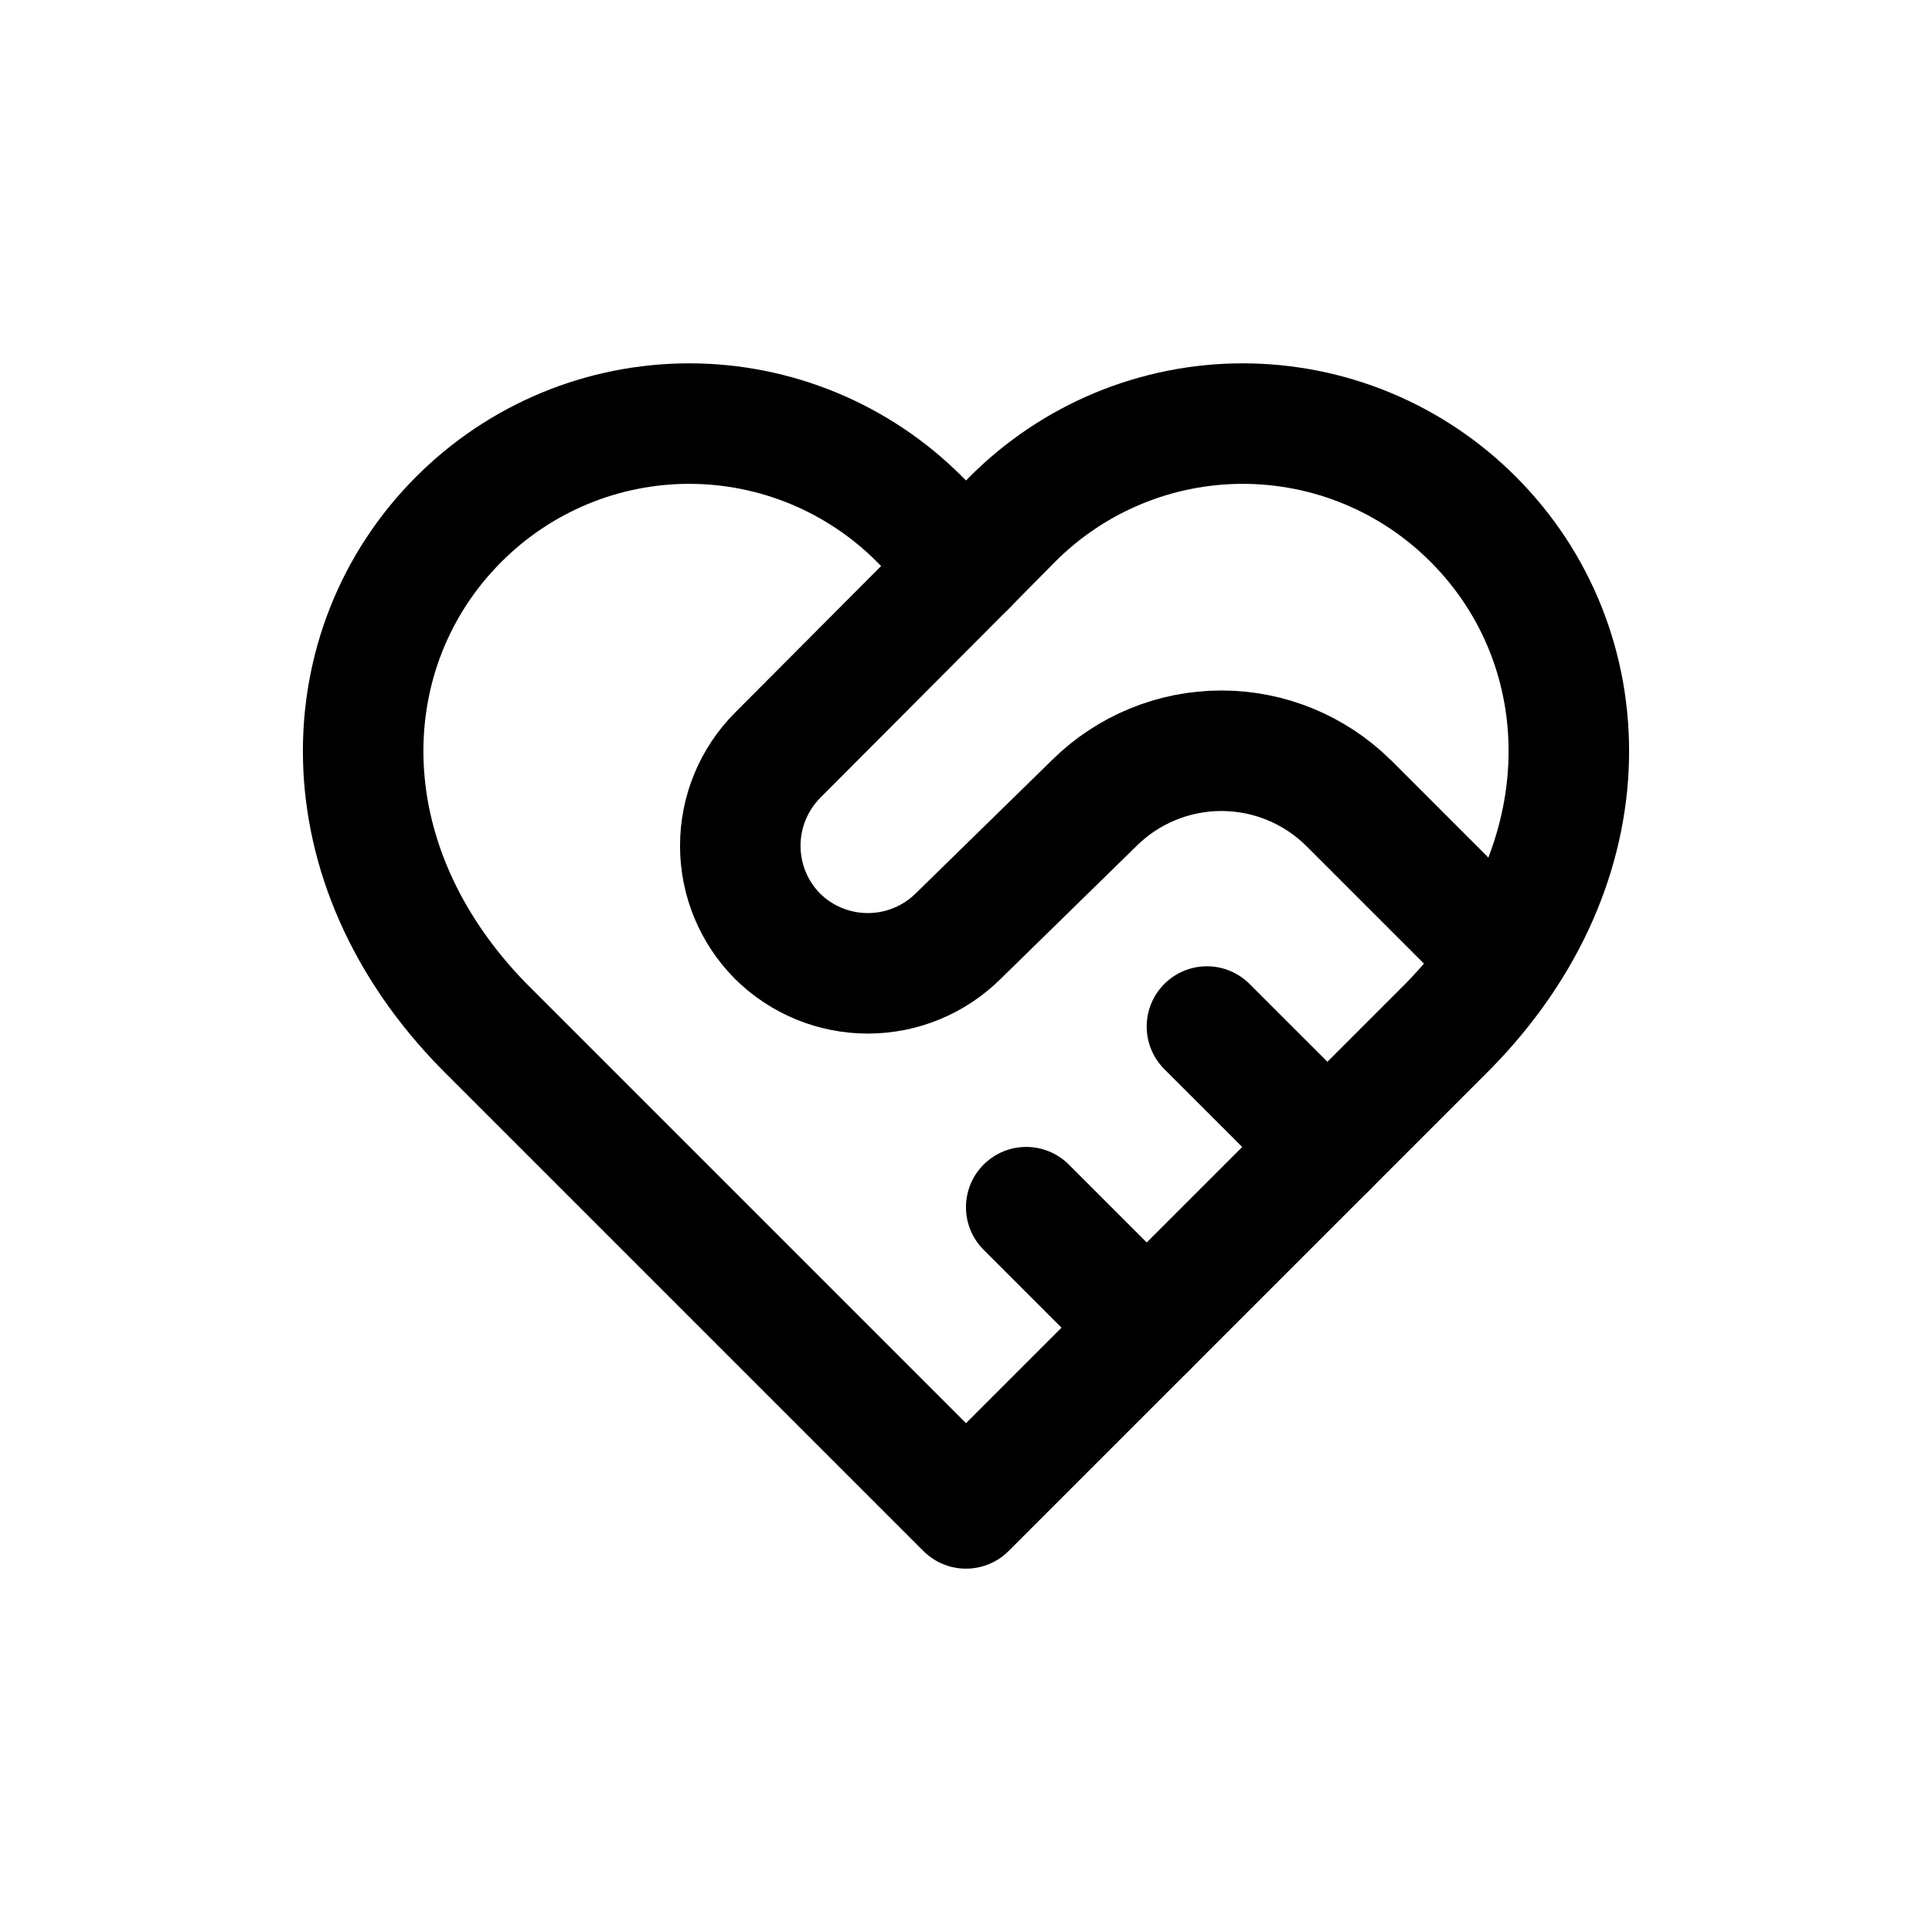 <svg width="24" height="24" viewBox="0 0 24 24" fill="none" xmlns="http://www.w3.org/2000/svg">
<path d="M18.301 6.451C17.925 6.074 17.479 5.775 16.988 5.571C16.497 5.367 15.97 5.262 15.438 5.262C14.907 5.262 14.38 5.367 13.889 5.571C13.398 5.775 12.952 6.074 12.576 6.451L12 7.034L11.424 6.451C11.048 6.074 10.602 5.775 10.111 5.571C9.62 5.367 9.093 5.262 8.562 5.262C8.03 5.262 7.503 5.367 7.012 5.571C6.521 5.775 6.075 6.074 5.699 6.451C4.113 8.037 4.016 10.716 6.014 12.752L12 18.738L17.986 12.752C19.984 10.716 19.887 8.037 18.301 6.451Z" stroke="black" stroke-width="1.497" stroke-linecap="round" stroke-linejoin="round"/>
<path d="M12 7.034L9.658 9.384C9.362 9.683 9.196 10.086 9.196 10.507C9.196 10.927 9.362 11.331 9.658 11.629V11.629C9.956 11.925 10.36 12.091 10.78 12.091C11.201 12.091 11.604 11.925 11.903 11.629L13.594 9.975C14.014 9.559 14.582 9.326 15.173 9.326C15.764 9.326 16.331 9.559 16.752 9.975L18.548 11.771M16.49 14.248L14.993 12.752M14.245 16.493L12.748 14.996" stroke="black" stroke-width="1.497" stroke-linecap="round" stroke-linejoin="round"/>
</svg>
